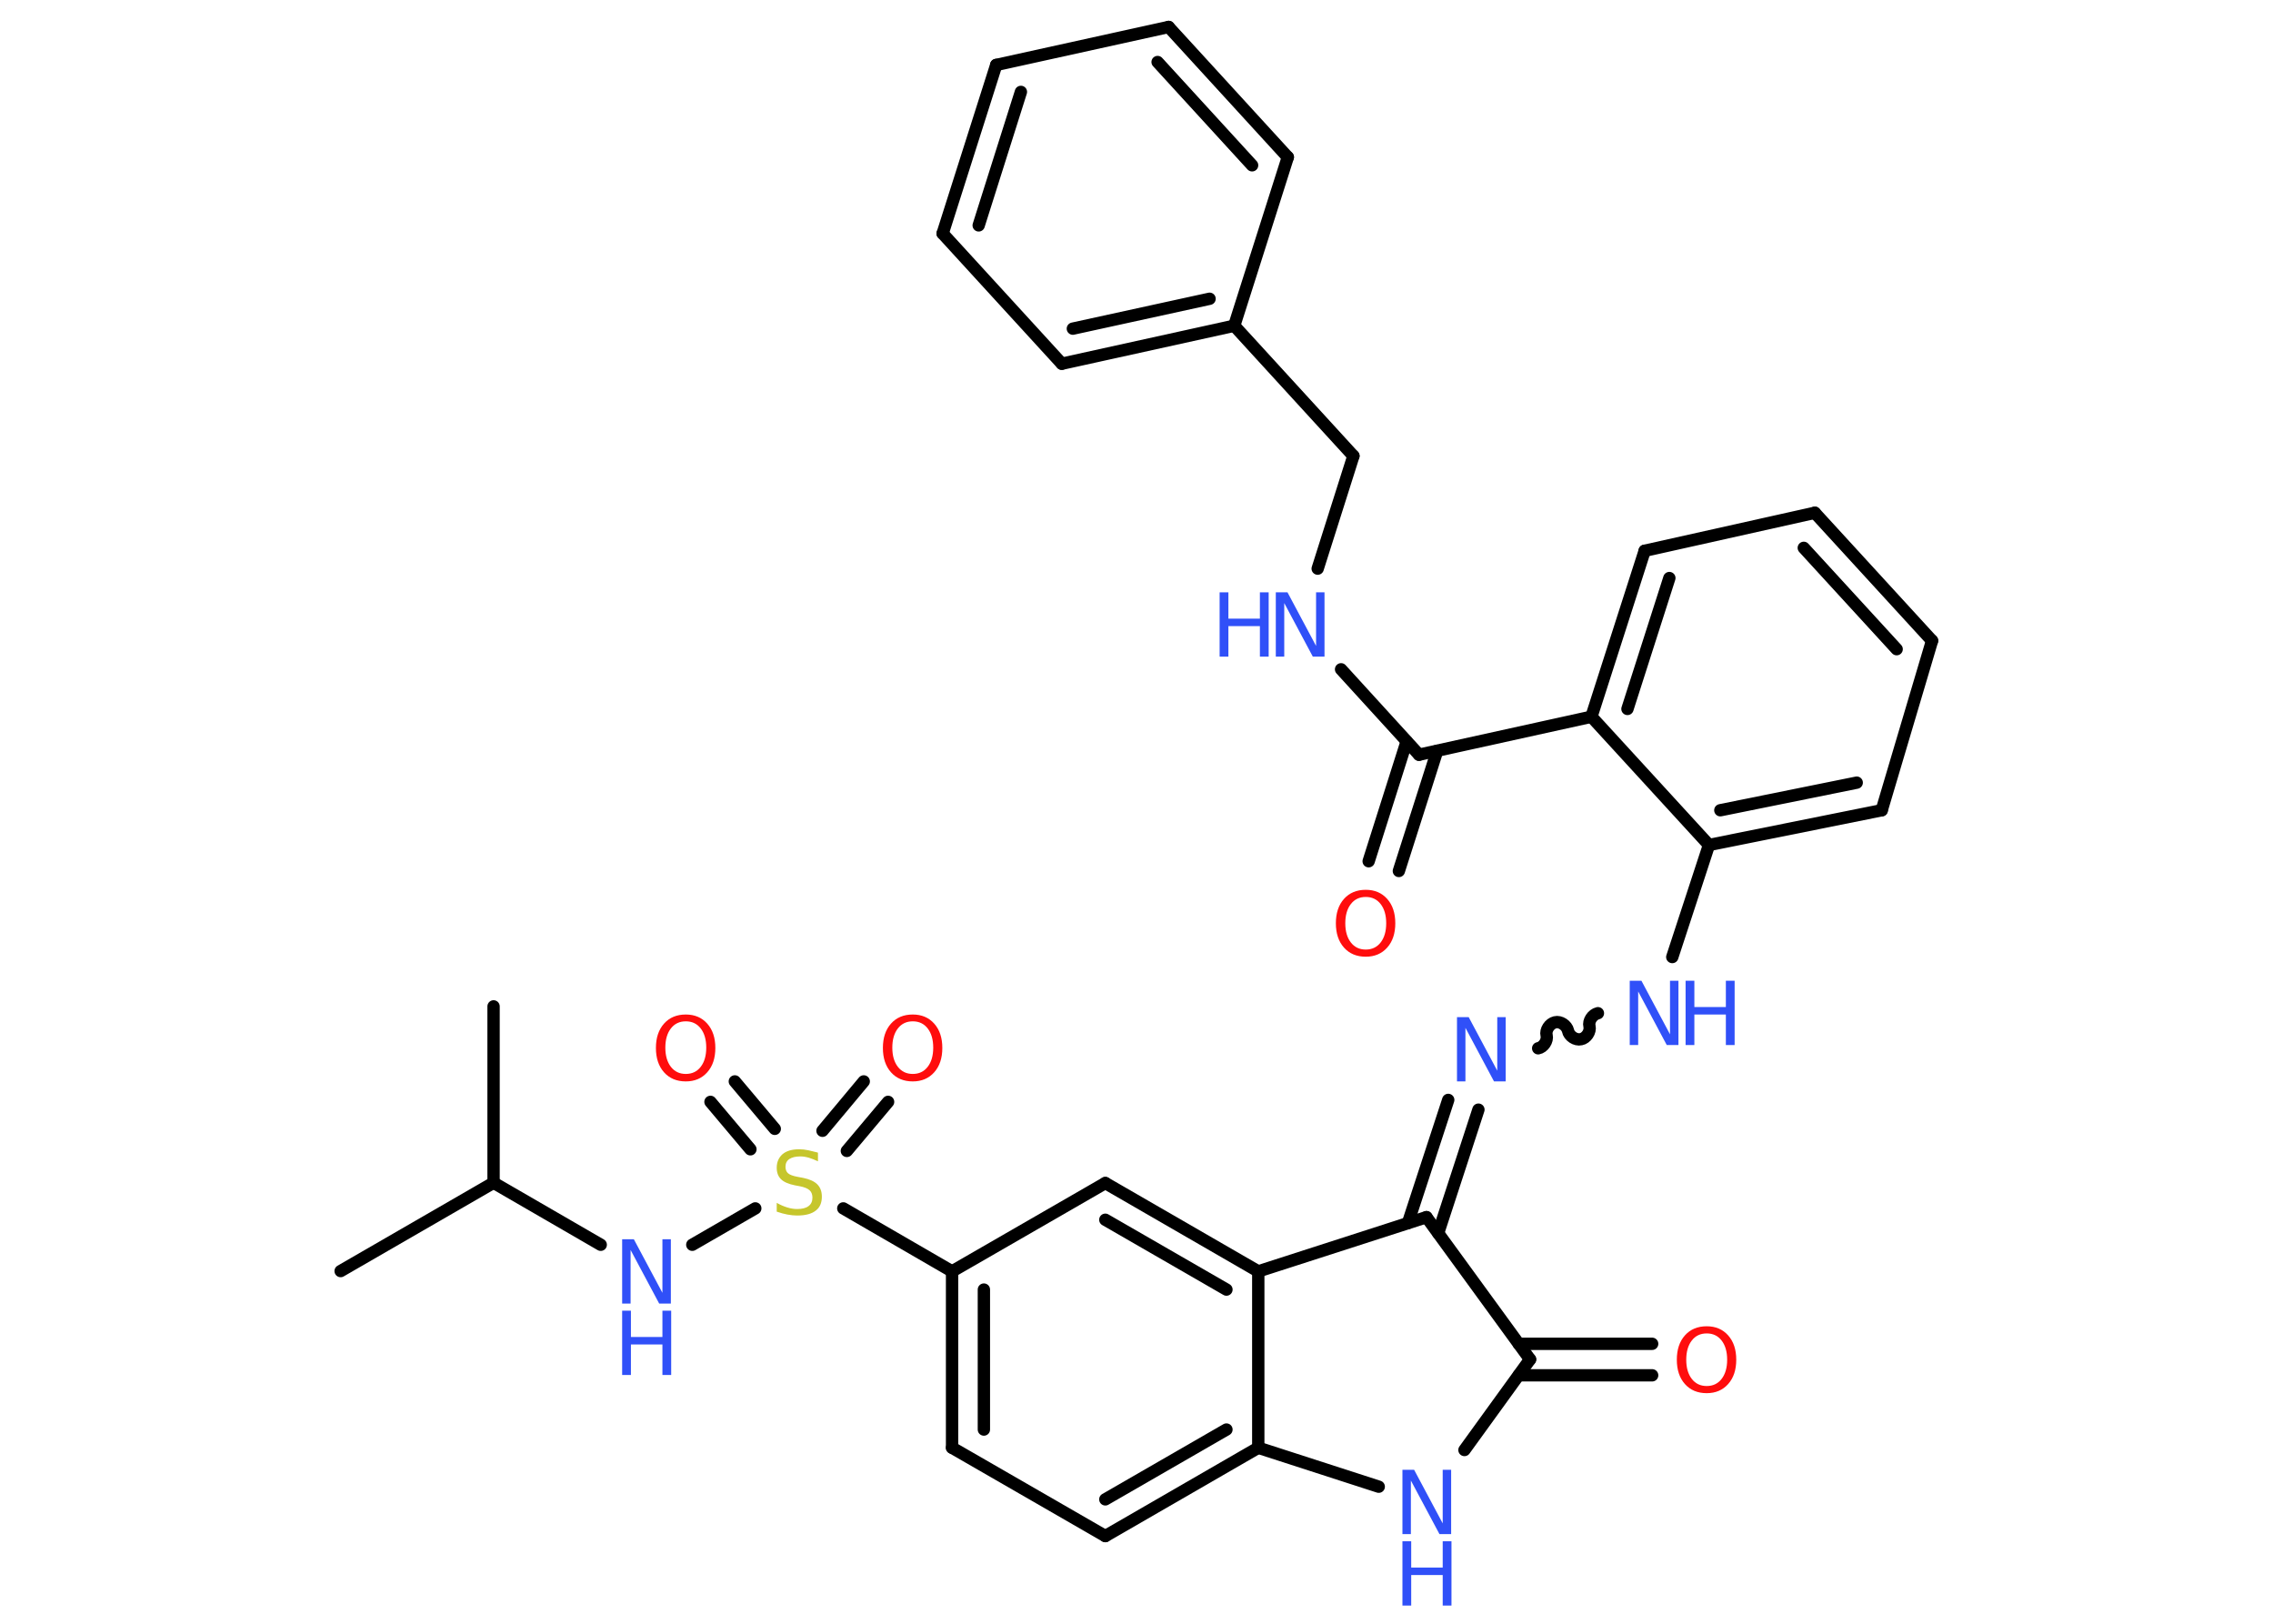 <?xml version='1.0' encoding='UTF-8'?>
<!DOCTYPE svg PUBLIC "-//W3C//DTD SVG 1.1//EN" "http://www.w3.org/Graphics/SVG/1.1/DTD/svg11.dtd">
<svg version='1.2' xmlns='http://www.w3.org/2000/svg' xmlns:xlink='http://www.w3.org/1999/xlink' width='70.0mm' height='50.0mm' viewBox='0 0 70.0 50.0'>
  <desc>Generated by the Chemistry Development Kit (http://github.com/cdk)</desc>
  <g stroke-linecap='round' stroke-linejoin='round' stroke='#000000' stroke-width='.38' fill='#3050F8'>
    <rect x='.0' y='.0' width='70.0' height='50.0' fill='#FFFFFF' stroke='none'/>
    <g id='mol1' class='mol'>
      <line id='mol1bnd1' class='bond' x1='10.49' y1='39.14' x2='15.2' y2='36.42'/>
      <line id='mol1bnd2' class='bond' x1='15.2' y1='36.42' x2='15.2' y2='30.99'/>
      <line id='mol1bnd3' class='bond' x1='15.2' y1='36.42' x2='18.5' y2='38.33'/>
      <line id='mol1bnd4' class='bond' x1='21.32' y1='38.33' x2='23.26' y2='37.21'/>
      <g id='mol1bnd5' class='bond'>
        <line x1='25.33' y1='34.82' x2='26.6' y2='33.3'/>
        <line x1='26.08' y1='35.44' x2='27.35' y2='33.93'/>
      </g>
      <g id='mol1bnd6' class='bond'>
        <line x1='23.11' y1='35.39' x2='21.88' y2='33.93'/>
        <line x1='23.86' y1='34.76' x2='22.63' y2='33.3'/>
      </g>
      <line id='mol1bnd7' class='bond' x1='25.97' y1='37.21' x2='29.32' y2='39.15'/>
      <g id='mol1bnd8' class='bond'>
        <line x1='29.32' y1='39.15' x2='29.32' y2='44.58'/>
        <line x1='30.3' y1='39.71' x2='30.3' y2='44.02'/>
      </g>
      <line id='mol1bnd9' class='bond' x1='29.32' y1='44.58' x2='34.04' y2='47.3'/>
      <g id='mol1bnd10' class='bond'>
        <line x1='34.04' y1='47.3' x2='38.75' y2='44.58'/>
        <line x1='34.04' y1='46.17' x2='37.77' y2='44.02'/>
      </g>
      <line id='mol1bnd11' class='bond' x1='38.75' y1='44.58' x2='38.75' y2='39.15'/>
      <g id='mol1bnd12' class='bond'>
        <line x1='38.75' y1='39.15' x2='34.04' y2='36.43'/>
        <line x1='37.77' y1='39.71' x2='34.04' y2='37.56'/>
      </g>
      <line id='mol1bnd13' class='bond' x1='29.32' y1='39.15' x2='34.04' y2='36.43'/>
      <line id='mol1bnd14' class='bond' x1='38.75' y1='39.15' x2='43.93' y2='37.48'/>
      <g id='mol1bnd15' class='bond'>
        <line x1='43.36' y1='37.66' x2='44.6' y2='33.87'/>
        <line x1='44.29' y1='37.97' x2='45.53' y2='34.17'/>
      </g>
      <path id='mol1bnd16' class='bond' d='M49.21 31.2c-.17 .04 -.3 .24 -.26 .4c.04 .17 -.1 .37 -.26 .4c-.17 .04 -.37 -.1 -.4 -.26c-.04 -.17 -.24 -.3 -.4 -.26c-.17 .04 -.3 .24 -.26 .4c.04 .17 -.1 .37 -.26 .4' fill='none' stroke='#000000' stroke-width='.38'/>
      <line id='mol1bnd17' class='bond' x1='51.5' y1='29.47' x2='52.63' y2='26.02'/>
      <g id='mol1bnd18' class='bond'>
        <line x1='52.63' y1='26.02' x2='57.95' y2='24.95'/>
        <line x1='52.98' y1='24.95' x2='57.18' y2='24.1'/>
      </g>
      <line id='mol1bnd19' class='bond' x1='57.95' y1='24.95' x2='59.5' y2='19.73'/>
      <g id='mol1bnd20' class='bond'>
        <line x1='59.5' y1='19.73' x2='55.89' y2='15.79'/>
        <line x1='58.41' y1='19.99' x2='55.55' y2='16.87'/>
      </g>
      <line id='mol1bnd21' class='bond' x1='55.89' y1='15.79' x2='50.65' y2='16.96'/>
      <g id='mol1bnd22' class='bond'>
        <line x1='50.65' y1='16.96' x2='49.01' y2='22.07'/>
        <line x1='51.41' y1='17.8' x2='50.12' y2='21.83'/>
      </g>
      <line id='mol1bnd23' class='bond' x1='52.63' y1='26.02' x2='49.01' y2='22.07'/>
      <line id='mol1bnd24' class='bond' x1='49.01' y1='22.07' x2='43.7' y2='23.24'/>
      <g id='mol1bnd25' class='bond'>
        <line x1='44.26' y1='23.12' x2='43.08' y2='26.82'/>
        <line x1='43.32' y1='22.83' x2='42.15' y2='26.52'/>
      </g>
      <line id='mol1bnd26' class='bond' x1='43.7' y1='23.24' x2='41.3' y2='20.61'/>
      <line id='mol1bnd27' class='bond' x1='40.58' y1='17.51' x2='41.68' y2='14.04'/>
      <line id='mol1bnd28' class='bond' x1='41.68' y1='14.04' x2='38.01' y2='10.03'/>
      <g id='mol1bnd29' class='bond'>
        <line x1='32.7' y1='11.2' x2='38.01' y2='10.03'/>
        <line x1='33.04' y1='10.12' x2='37.25' y2='9.2'/>
      </g>
      <line id='mol1bnd30' class='bond' x1='32.7' y1='11.2' x2='29.03' y2='7.19'/>
      <g id='mol1bnd31' class='bond'>
        <line x1='30.68' y1='2.0' x2='29.03' y2='7.19'/>
        <line x1='31.44' y1='2.83' x2='30.14' y2='6.94'/>
      </g>
      <line id='mol1bnd32' class='bond' x1='30.68' y1='2.0' x2='35.99' y2='.83'/>
      <g id='mol1bnd33' class='bond'>
        <line x1='39.66' y1='4.84' x2='35.99' y2='.83'/>
        <line x1='38.56' y1='5.09' x2='35.65' y2='1.91'/>
      </g>
      <line id='mol1bnd34' class='bond' x1='38.01' y1='10.03' x2='39.66' y2='4.84'/>
      <line id='mol1bnd35' class='bond' x1='43.93' y1='37.48' x2='47.12' y2='41.86'/>
      <g id='mol1bnd36' class='bond'>
        <line x1='46.77' y1='41.38' x2='50.88' y2='41.38'/>
        <line x1='46.77' y1='42.35' x2='50.88' y2='42.35'/>
      </g>
      <line id='mol1bnd37' class='bond' x1='47.12' y1='41.86' x2='45.1' y2='44.65'/>
      <line id='mol1bnd38' class='bond' x1='38.75' y1='44.58' x2='42.46' y2='45.78'/>
      <g id='mol1atm4' class='atom'>
        <path d='M19.16 38.16h.36l.88 1.65v-1.65h.26v1.98h-.36l-.88 -1.65v1.65h-.26v-1.98z' stroke='none'/>
        <path d='M19.16 40.36h.27v.81h.97v-.81h.27v1.98h-.27v-.94h-.97v.94h-.27v-1.98z' stroke='none'/>
      </g>
      <path id='mol1atm5' class='atom' d='M25.19 35.5v.26q-.15 -.07 -.28 -.11q-.14 -.04 -.26 -.04q-.22 .0 -.34 .08q-.12 .08 -.12 .24q.0 .13 .08 .2q.08 .07 .3 .11l.16 .03q.3 .06 .44 .2q.14 .14 .14 .38q.0 .29 -.19 .43q-.19 .15 -.57 .15q-.14 .0 -.3 -.03q-.16 -.03 -.33 -.09v-.27q.16 .09 .32 .14q.16 .05 .31 .05q.23 .0 .35 -.09q.12 -.09 .12 -.26q.0 -.15 -.09 -.23q-.09 -.08 -.29 -.12l-.16 -.03q-.3 -.06 -.43 -.19q-.13 -.13 -.13 -.35q.0 -.26 .18 -.42q.18 -.15 .51 -.15q.14 .0 .28 .03q.14 .03 .29 .07z' stroke='none' fill='#C6C62C'/>
      <path id='mol1atm6' class='atom' d='M28.11 31.45q-.29 .0 -.46 .22q-.17 .22 -.17 .59q.0 .37 .17 .59q.17 .22 .46 .22q.29 .0 .46 -.22q.17 -.22 .17 -.59q.0 -.37 -.17 -.59q-.17 -.22 -.46 -.22zM28.11 31.24q.41 .0 .66 .28q.25 .28 .25 .75q.0 .47 -.25 .75q-.25 .28 -.66 .28q-.42 .0 -.67 -.28q-.25 -.28 -.25 -.75q.0 -.47 .25 -.75q.25 -.28 .67 -.28z' stroke='none' fill='#FF0D0D'/>
      <path id='mol1atm7' class='atom' d='M21.12 31.45q-.29 .0 -.46 .22q-.17 .22 -.17 .59q.0 .37 .17 .59q.17 .22 .46 .22q.29 .0 .46 -.22q.17 -.22 .17 -.59q.0 -.37 -.17 -.59q-.17 -.22 -.46 -.22zM21.12 31.24q.41 .0 .66 .28q.25 .28 .25 .75q.0 .47 -.25 .75q-.25 .28 -.66 .28q-.42 .0 -.67 -.28q-.25 -.28 -.25 -.75q.0 -.47 .25 -.75q.25 -.28 .67 -.28z' stroke='none' fill='#FF0D0D'/>
      <path id='mol1atm15' class='atom' d='M44.87 31.32h.36l.88 1.65v-1.65h.26v1.98h-.36l-.88 -1.65v1.65h-.26v-1.98z' stroke='none'/>
      <g id='mol1atm16' class='atom'>
        <path d='M50.19 30.2h.36l.88 1.65v-1.65h.26v1.98h-.36l-.88 -1.65v1.65h-.26v-1.98z' stroke='none'/>
        <path d='M51.91 30.2h.27v.81h.97v-.81h.27v1.98h-.27v-.94h-.97v.94h-.27v-1.98z' stroke='none'/>
      </g>
      <path id='mol1atm24' class='atom' d='M42.06 27.62q-.29 .0 -.46 .22q-.17 .22 -.17 .59q.0 .37 .17 .59q.17 .22 .46 .22q.29 .0 .46 -.22q.17 -.22 .17 -.59q.0 -.37 -.17 -.59q-.17 -.22 -.46 -.22zM42.06 27.4q.41 .0 .66 .28q.25 .28 .25 .75q.0 .47 -.25 .75q-.25 .28 -.66 .28q-.42 .0 -.67 -.28q-.25 -.28 -.25 -.75q.0 -.47 .25 -.75q.25 -.28 .67 -.28z' stroke='none' fill='#FF0D0D'/>
      <g id='mol1atm25' class='atom'>
        <path d='M39.29 18.24h.36l.88 1.65v-1.65h.26v1.98h-.36l-.88 -1.65v1.65h-.26v-1.98z' stroke='none'/>
        <path d='M37.56 18.24h.27v.81h.97v-.81h.27v1.98h-.27v-.94h-.97v.94h-.27v-1.98z' stroke='none'/>
      </g>
      <path id='mol1atm34' class='atom' d='M52.56 41.06q-.29 .0 -.46 .22q-.17 .22 -.17 .59q.0 .37 .17 .59q.17 .22 .46 .22q.29 .0 .46 -.22q.17 -.22 .17 -.59q.0 -.37 -.17 -.59q-.17 -.22 -.46 -.22zM52.56 40.84q.41 .0 .66 .28q.25 .28 .25 .75q.0 .47 -.25 .75q-.25 .28 -.66 .28q-.42 .0 -.67 -.28q-.25 -.28 -.25 -.75q.0 -.47 .25 -.75q.25 -.28 .67 -.28z' stroke='none' fill='#FF0D0D'/>
      <g id='mol1atm35' class='atom'>
        <path d='M43.19 45.26h.36l.88 1.65v-1.65h.26v1.98h-.36l-.88 -1.65v1.65h-.26v-1.98z' stroke='none'/>
        <path d='M43.19 47.46h.27v.81h.97v-.81h.27v1.98h-.27v-.94h-.97v.94h-.27v-1.98z' stroke='none'/>
      </g>
    </g>
  </g>
</svg>
